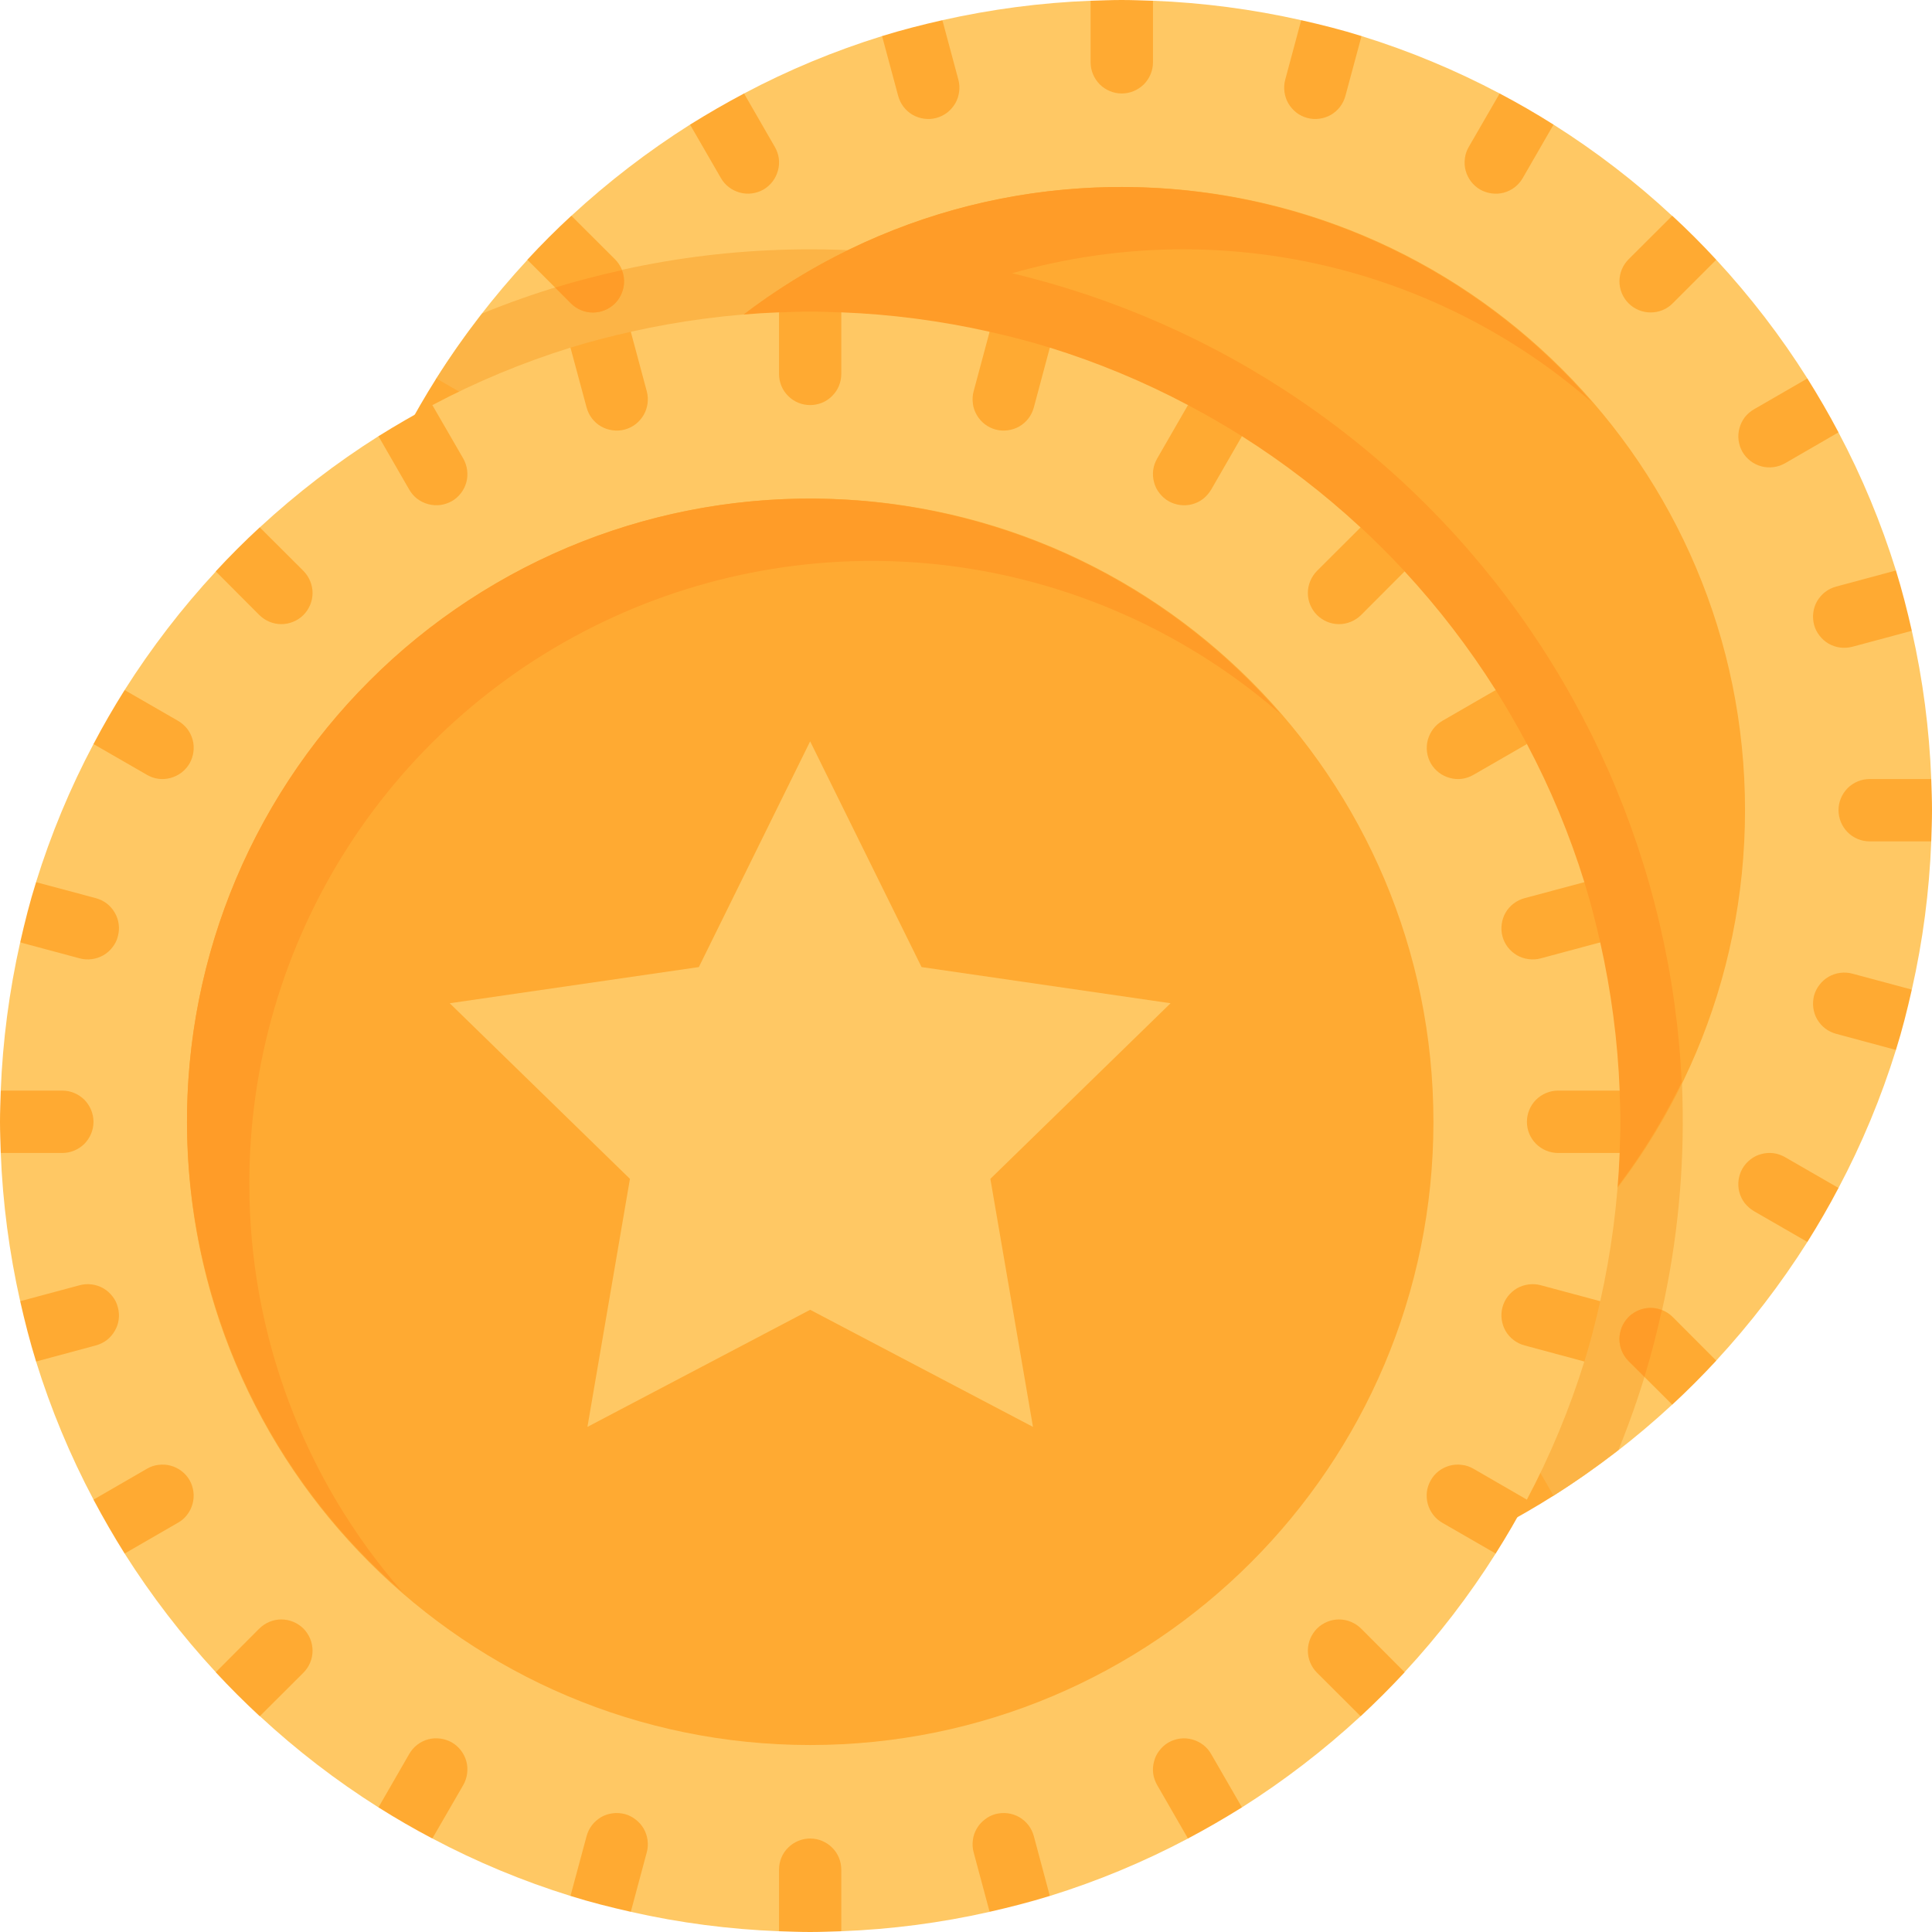 <svg width="18" height="18" viewBox="0 0 18 18" fill="none" xmlns="http://www.w3.org/2000/svg">
<path d="M17.993 7.258C17.975 6.793 17.915 6.331 17.812 5.877L17.419 5.82L17.664 5.315C17.526 4.871 17.347 4.44 17.129 4.029L16.839 3.774V3.526C16.591 3.132 16.307 2.763 15.991 2.421L15.678 2.323L15.579 2.011C15.238 1.694 14.868 1.41 14.474 1.161H14.226L13.972 0.871C13.56 0.653 13.13 0.474 12.685 0.336L12.194 0.581L12.123 0.188C11.669 0.086 11.207 0.025 10.742 0.007L10.452 0.29L10.162 0.007C9.696 0.025 9.234 0.086 8.78 0.188L8.71 0.581L8.219 0.336C7.774 0.474 7.343 0.653 6.932 0.871L6.678 1.161H6.429C6.036 1.41 5.666 1.694 5.324 2.01L5.226 2.323L4.914 2.421C4.598 2.763 4.313 3.132 4.065 3.526V3.774L3.774 4.029C3.556 4.44 3.377 4.871 3.24 5.315L3.484 5.82L3.092 5.877C2.989 6.331 2.928 6.793 2.911 7.258L3.194 7.548L2.911 7.839C2.928 8.304 2.989 8.766 3.092 9.22L3.484 9.276L3.24 9.782C3.377 10.226 3.556 10.657 3.774 11.068L4.065 11.323V11.571C4.313 11.964 4.597 12.334 4.913 12.676L5.226 12.774L5.324 13.086C5.666 13.403 6.036 13.687 6.429 13.935L6.968 13.645L6.932 14.226C7.343 14.444 7.774 14.623 8.219 14.761L8.71 14.516L8.78 14.909C9.234 15.011 9.696 15.072 10.162 15.09L10.452 14.806L10.742 15.09C11.207 15.072 11.669 15.011 12.123 14.909L12.194 14.516L12.685 14.761C13.13 14.623 13.56 14.444 13.972 14.226L14.226 13.935H14.474C14.868 13.687 15.238 13.403 15.579 13.087L15.678 12.774L15.99 12.676C16.306 12.334 16.59 11.964 16.839 11.571V11.323L17.129 11.068C17.347 10.657 17.526 10.226 17.664 9.782L17.419 9.29L17.812 9.22C17.915 8.766 17.975 8.304 17.993 7.839L17.71 7.548L17.993 7.258Z" fill="#FFC864"/>
<path d="M7.549 2.323C6.501 2.322 5.462 2.525 4.492 2.921C4.341 3.116 4.198 3.317 4.066 3.526L4.065 3.774L3.774 4.028C3.556 4.44 3.377 4.871 3.24 5.315L3.484 5.82L3.092 5.877C2.989 6.331 2.928 6.793 2.911 7.258L3.194 7.548L2.911 7.839C2.928 8.304 2.989 8.766 3.092 9.22L3.484 9.276L3.24 9.781C3.377 10.226 3.556 10.657 3.774 11.068L4.065 11.322V11.571C4.313 11.964 4.597 12.334 4.913 12.676L5.226 12.774L5.324 13.086C5.666 13.403 6.036 13.687 6.429 13.935L6.968 13.645L6.932 14.226C7.343 14.444 7.774 14.623 8.219 14.761L8.71 14.516L8.78 14.909C9.234 15.011 9.696 15.072 10.162 15.089L10.452 14.806L10.742 15.089C11.207 15.072 11.669 15.011 12.123 14.909L12.194 14.516L12.685 14.761C13.13 14.623 13.56 14.444 13.972 14.226L14.226 13.935H14.474C14.683 13.803 14.884 13.66 15.079 13.509C15.581 12.275 15.772 10.937 15.635 9.611C15.498 8.286 15.037 7.015 14.293 5.91C13.549 4.805 12.545 3.9 11.369 3.274C10.193 2.649 8.881 2.322 7.549 2.323Z" fill="#FCB446"/>
<path d="M10.451 13.355C13.658 13.355 16.258 10.755 16.258 7.548C16.258 4.342 13.658 1.742 10.451 1.742C7.245 1.742 4.645 4.342 4.645 7.548C4.645 10.755 7.245 13.355 10.451 13.355Z" fill="#FFAA32"/>
<path d="M5.226 8.129C5.224 7.016 5.543 5.925 6.145 4.988C6.746 4.051 7.605 3.307 8.618 2.845C9.631 2.383 10.756 2.223 11.858 2.383C12.96 2.543 13.992 3.017 14.832 3.749C14.311 3.146 13.671 2.657 12.952 2.312C12.233 1.967 11.451 1.775 10.655 1.746C9.858 1.717 9.064 1.852 8.323 2.144C7.581 2.436 6.907 2.877 6.344 3.441C5.78 4.004 5.339 4.678 5.047 5.42C4.755 6.161 4.62 6.955 4.649 7.752C4.678 8.548 4.871 9.33 5.215 10.049C5.56 10.768 6.049 11.408 6.652 11.929C5.732 10.876 5.226 9.526 5.226 8.129Z" fill="#FF9C28"/>
<path d="M10.451 0.871C10.528 0.871 10.602 0.84 10.657 0.786C10.711 0.731 10.742 0.658 10.742 0.581V0.007C10.645 0.004 10.549 0 10.451 0C10.354 0 10.258 0.004 10.161 0.007V0.581C10.161 0.658 10.192 0.731 10.246 0.786C10.301 0.84 10.374 0.871 10.451 0.871Z" fill="#FFAA32"/>
<path d="M10.451 14.226C10.374 14.226 10.301 14.256 10.246 14.311C10.192 14.365 10.161 14.439 10.161 14.516V15.089C10.258 15.093 10.354 15.097 10.451 15.097C10.549 15.097 10.645 15.093 10.742 15.089V14.516C10.742 14.439 10.711 14.365 10.657 14.311C10.602 14.256 10.528 14.226 10.451 14.226Z" fill="#FFAA32"/>
<path d="M8.723 1.099C8.76 1.089 8.795 1.072 8.825 1.049C8.855 1.025 8.881 0.996 8.9 0.963C8.919 0.93 8.931 0.894 8.936 0.856C8.941 0.818 8.939 0.78 8.929 0.743L8.78 0.188C8.59 0.231 8.402 0.279 8.218 0.336L8.368 0.893C8.378 0.93 8.395 0.965 8.418 0.995C8.441 1.025 8.47 1.051 8.503 1.07C8.536 1.089 8.573 1.101 8.61 1.106C8.648 1.111 8.687 1.109 8.723 1.099Z" fill="#FFAA32"/>
<path d="M12.18 13.998C12.143 14.008 12.108 14.025 12.078 14.048C12.048 14.072 12.022 14.101 12.003 14.133C11.984 14.166 11.972 14.203 11.967 14.241C11.962 14.279 11.964 14.317 11.974 14.354L12.123 14.909C12.313 14.866 12.501 14.818 12.685 14.761L12.535 14.204C12.525 14.167 12.508 14.132 12.485 14.102C12.462 14.072 12.433 14.046 12.4 14.027C12.367 14.008 12.33 13.996 12.293 13.991C12.255 13.986 12.216 13.988 12.18 13.998Z" fill="#FFAA32"/>
<path d="M7.113 1.766C7.146 1.747 7.175 1.721 7.198 1.691C7.221 1.661 7.238 1.626 7.248 1.589C7.258 1.553 7.261 1.514 7.256 1.476C7.251 1.438 7.238 1.402 7.219 1.369L6.932 0.871C6.76 0.962 6.593 1.059 6.429 1.161L6.716 1.658C6.735 1.692 6.761 1.721 6.791 1.744C6.821 1.767 6.856 1.784 6.892 1.794C6.929 1.804 6.968 1.807 7.005 1.802C7.043 1.797 7.08 1.785 7.113 1.766Z" fill="#FFAA32"/>
<path d="M13.79 13.331C13.757 13.35 13.728 13.376 13.705 13.406C13.682 13.436 13.665 13.471 13.655 13.508C13.645 13.544 13.643 13.583 13.648 13.621C13.652 13.659 13.665 13.695 13.684 13.728L13.972 14.226C14.143 14.135 14.311 14.038 14.474 13.935L14.187 13.438C14.168 13.405 14.143 13.376 14.112 13.353C14.082 13.33 14.048 13.313 14.011 13.303C13.974 13.293 13.936 13.29 13.898 13.295C13.86 13.3 13.823 13.312 13.79 13.331Z" fill="#FFAA32"/>
<path d="M5.73 2.826C5.784 2.772 5.815 2.698 5.815 2.621C5.815 2.544 5.784 2.47 5.73 2.416L5.323 2.01C5.181 2.141 5.044 2.278 4.913 2.42L5.319 2.826C5.373 2.881 5.447 2.911 5.524 2.911C5.601 2.911 5.675 2.881 5.73 2.826Z" fill="#FFAA32"/>
<path d="M15.173 12.27C15.119 12.325 15.088 12.399 15.088 12.476C15.088 12.553 15.119 12.626 15.173 12.681L15.58 13.087C15.722 12.956 15.858 12.819 15.99 12.677L15.584 12.27C15.53 12.216 15.456 12.185 15.379 12.185C15.302 12.185 15.228 12.216 15.173 12.27Z" fill="#FFAA32"/>
<path d="M5.73 2.827C5.769 2.787 5.796 2.736 5.808 2.681C5.819 2.626 5.815 2.569 5.794 2.517C5.584 2.563 5.376 2.617 5.172 2.679L5.319 2.827C5.374 2.881 5.447 2.912 5.524 2.912C5.601 2.912 5.675 2.881 5.73 2.827Z" fill="#FF9C28"/>
<path d="M15.173 12.27C15.119 12.325 15.088 12.399 15.088 12.476C15.088 12.553 15.119 12.626 15.173 12.681L15.321 12.828C15.383 12.625 15.437 12.416 15.483 12.206C15.431 12.185 15.374 12.18 15.319 12.192C15.264 12.203 15.213 12.231 15.173 12.27Z" fill="#FF9C28"/>
<path d="M4.669 4.21C4.688 4.177 4.701 4.14 4.706 4.102C4.71 4.064 4.708 4.026 4.698 3.989C4.688 3.952 4.671 3.918 4.648 3.888C4.625 3.857 4.596 3.832 4.563 3.813L4.065 3.526C3.962 3.689 3.865 3.857 3.774 4.028L4.272 4.316C4.305 4.335 4.342 4.347 4.38 4.352C4.417 4.357 4.456 4.355 4.493 4.345C4.53 4.335 4.564 4.318 4.594 4.295C4.625 4.272 4.65 4.243 4.669 4.21Z" fill="#FFAA32"/>
<path d="M16.234 10.887C16.215 10.92 16.203 10.957 16.198 10.994C16.193 11.032 16.195 11.07 16.205 11.107C16.215 11.144 16.232 11.179 16.255 11.209C16.279 11.239 16.308 11.264 16.341 11.284L16.839 11.571C16.942 11.407 17.039 11.24 17.129 11.068L16.631 10.781C16.598 10.762 16.561 10.749 16.524 10.744C16.486 10.739 16.447 10.742 16.41 10.752C16.374 10.761 16.339 10.778 16.309 10.802C16.279 10.825 16.253 10.854 16.234 10.887Z" fill="#FFAA32"/>
<path d="M4.002 5.82C4.012 5.784 4.014 5.745 4.009 5.707C4.004 5.669 3.992 5.633 3.973 5.6C3.954 5.567 3.928 5.538 3.898 5.515C3.868 5.492 3.833 5.475 3.796 5.465L3.239 5.315C3.181 5.499 3.134 5.687 3.091 5.877L3.646 6.026C3.683 6.035 3.721 6.038 3.759 6.033C3.797 6.028 3.833 6.016 3.866 5.997C3.899 5.978 3.928 5.952 3.952 5.922C3.975 5.892 3.992 5.857 4.002 5.82Z" fill="#FFAA32"/>
<path d="M16.901 9.276C16.892 9.313 16.889 9.352 16.894 9.389C16.899 9.427 16.911 9.464 16.93 9.497C16.95 9.53 16.975 9.559 17.005 9.582C17.035 9.605 17.07 9.622 17.107 9.632L17.664 9.782C17.722 9.598 17.769 9.41 17.812 9.22L17.257 9.071C17.22 9.061 17.182 9.059 17.144 9.064C17.106 9.069 17.07 9.081 17.037 9.1C17.004 9.119 16.975 9.145 16.952 9.175C16.928 9.205 16.911 9.24 16.901 9.276Z" fill="#FFAA32"/>
<path d="M3.774 7.548C3.774 7.471 3.744 7.398 3.689 7.343C3.635 7.289 3.561 7.258 3.484 7.258H2.911C2.907 7.354 2.903 7.451 2.903 7.548C2.903 7.646 2.907 7.742 2.911 7.839H3.484C3.561 7.839 3.635 7.808 3.689 7.754C3.744 7.699 3.774 7.625 3.774 7.548Z" fill="#FFAA32"/>
<path d="M17.129 7.548C17.129 7.625 17.16 7.699 17.214 7.754C17.268 7.808 17.342 7.839 17.419 7.839H17.993C17.996 7.742 18 7.646 18 7.548C18 7.451 17.996 7.354 17.993 7.258H17.419C17.342 7.258 17.268 7.289 17.214 7.343C17.16 7.398 17.129 7.471 17.129 7.548Z" fill="#FFAA32"/>
<path d="M4.002 9.276C3.992 9.24 3.975 9.205 3.952 9.175C3.928 9.145 3.899 9.119 3.866 9.1C3.833 9.081 3.797 9.069 3.759 9.064C3.721 9.059 3.683 9.061 3.646 9.071L3.091 9.22C3.134 9.41 3.182 9.598 3.239 9.782L3.796 9.632C3.833 9.622 3.868 9.605 3.898 9.582C3.928 9.559 3.954 9.53 3.973 9.497C3.992 9.464 4.004 9.427 4.009 9.389C4.014 9.352 4.012 9.313 4.002 9.276Z" fill="#FFAA32"/>
<path d="M16.901 5.82C16.911 5.857 16.928 5.892 16.952 5.922C16.975 5.952 17.004 5.978 17.037 5.997C17.07 6.016 17.106 6.028 17.144 6.033C17.182 6.038 17.22 6.035 17.257 6.026L17.812 5.877C17.769 5.687 17.721 5.499 17.664 5.315L17.107 5.465C17.07 5.475 17.035 5.492 17.005 5.515C16.975 5.538 16.95 5.567 16.93 5.6C16.911 5.633 16.899 5.669 16.894 5.707C16.889 5.745 16.892 5.784 16.901 5.82Z" fill="#FFAA32"/>
<path d="M4.669 10.887C4.65 10.854 4.625 10.825 4.594 10.802C4.564 10.778 4.53 10.761 4.493 10.752C4.456 10.742 4.417 10.739 4.38 10.744C4.342 10.749 4.305 10.762 4.272 10.781L3.774 11.068C3.865 11.24 3.962 11.407 4.065 11.571L4.562 11.284C4.595 11.265 4.624 11.239 4.647 11.209C4.671 11.179 4.688 11.144 4.698 11.107C4.708 11.071 4.71 11.032 4.705 10.994C4.701 10.957 4.688 10.92 4.669 10.887Z" fill="#FFAA32"/>
<path d="M16.234 4.21C16.253 4.243 16.279 4.272 16.309 4.295C16.339 4.318 16.374 4.335 16.411 4.345C16.448 4.355 16.486 4.357 16.524 4.352C16.562 4.347 16.598 4.335 16.631 4.316L17.129 4.028C17.039 3.857 16.941 3.689 16.839 3.526L16.342 3.813C16.309 3.832 16.28 3.857 16.256 3.887C16.233 3.918 16.216 3.952 16.206 3.989C16.196 4.026 16.193 4.064 16.198 4.102C16.203 4.14 16.215 4.176 16.234 4.21Z" fill="#FFAA32"/>
<path d="M5.73 12.27C5.675 12.216 5.601 12.185 5.524 12.185C5.447 12.185 5.373 12.216 5.319 12.27L4.913 12.677C5.044 12.819 5.181 12.956 5.323 13.087L5.73 12.681C5.784 12.626 5.815 12.553 5.815 12.476C5.815 12.399 5.784 12.325 5.73 12.27Z" fill="#FFAA32"/>
<path d="M15.173 2.826C15.228 2.881 15.302 2.911 15.379 2.911C15.456 2.911 15.53 2.881 15.584 2.826L15.99 2.42C15.859 2.278 15.722 2.141 15.58 2.01L15.173 2.416C15.119 2.47 15.088 2.544 15.088 2.621C15.088 2.698 15.119 2.772 15.173 2.826Z" fill="#FFAA32"/>
<path d="M7.113 13.331C7.08 13.312 7.043 13.3 7.006 13.295C6.968 13.29 6.929 13.292 6.893 13.302C6.856 13.312 6.821 13.329 6.791 13.352C6.761 13.376 6.735 13.405 6.716 13.438L6.429 13.935C6.593 14.039 6.76 14.136 6.932 14.226L7.219 13.728C7.238 13.695 7.251 13.658 7.256 13.621C7.261 13.583 7.258 13.544 7.248 13.508C7.238 13.471 7.221 13.436 7.198 13.406C7.175 13.376 7.146 13.35 7.113 13.331Z" fill="#FFAA32"/>
<path d="M13.79 1.766C13.823 1.785 13.86 1.797 13.898 1.802C13.935 1.807 13.974 1.805 14.011 1.795C14.047 1.785 14.082 1.768 14.112 1.745C14.143 1.721 14.168 1.692 14.187 1.659L14.474 1.161C14.311 1.058 14.143 0.961 13.972 0.871L13.684 1.369C13.665 1.402 13.652 1.438 13.648 1.476C13.643 1.514 13.645 1.553 13.655 1.589C13.665 1.626 13.682 1.661 13.705 1.691C13.728 1.721 13.757 1.747 13.79 1.766Z" fill="#FFAA32"/>
<path d="M8.723 13.998C8.687 13.988 8.648 13.986 8.61 13.991C8.573 13.996 8.536 14.008 8.503 14.027C8.47 14.046 8.441 14.072 8.418 14.102C8.395 14.132 8.378 14.167 8.368 14.204L8.218 14.761C8.402 14.819 8.59 14.866 8.78 14.909L8.929 14.354C8.939 14.317 8.941 14.279 8.936 14.241C8.931 14.203 8.919 14.166 8.9 14.133C8.881 14.101 8.855 14.072 8.825 14.048C8.795 14.025 8.76 14.008 8.723 13.998Z" fill="#FFAA32"/>
<path d="M12.18 1.099C12.216 1.109 12.255 1.111 12.293 1.106C12.33 1.101 12.367 1.089 12.4 1.07C12.433 1.051 12.462 1.025 12.485 0.995C12.508 0.965 12.525 0.93 12.535 0.893L12.685 0.336C12.501 0.278 12.313 0.231 12.123 0.188L11.974 0.743C11.964 0.78 11.962 0.818 11.967 0.856C11.972 0.894 11.984 0.93 12.003 0.963C12.022 0.996 12.048 1.025 12.078 1.049C12.108 1.072 12.143 1.089 12.18 1.099Z" fill="#FFAA32"/>
<path d="M15.668 10.082C15.573 8.057 14.726 6.14 13.292 4.706C11.859 3.273 9.942 2.426 7.916 2.332C7.084 2.735 6.36 3.332 5.805 4.073C5.25 4.813 4.88 5.676 4.726 6.588C4.572 7.501 4.639 8.437 4.921 9.318C5.202 10.199 5.691 11.001 6.345 11.655C6.999 12.309 7.801 12.797 8.682 13.079C9.564 13.36 10.5 13.427 11.412 13.273C12.325 13.119 13.187 12.749 13.927 12.194C14.668 11.639 15.264 10.915 15.668 10.082Z" fill="#FF9C28"/>
<path d="M15.09 10.161C15.072 9.696 15.011 9.234 14.909 8.78L14.516 8.724L14.761 8.218C14.623 7.774 14.444 7.343 14.226 6.932L13.935 6.677V6.429C13.687 6.036 13.403 5.666 13.087 5.324L12.774 5.226L12.676 4.914C12.334 4.597 11.964 4.313 11.571 4.064H11.323L11.068 3.774C10.657 3.556 10.226 3.377 9.782 3.239L9.29 3.484L9.22 3.091C8.766 2.989 8.304 2.928 7.839 2.91L7.548 3.193L7.258 2.91C6.793 2.928 6.331 2.989 5.877 3.091L5.807 3.484L5.315 3.239C4.871 3.377 4.44 3.556 4.029 3.774L3.774 4.064H3.526C3.132 4.313 2.763 4.597 2.421 4.913L2.323 5.226L2.011 5.324C1.694 5.666 1.41 6.036 1.161 6.429V6.677L0.871 6.932C0.653 7.343 0.474 7.774 0.336 8.218L0.581 8.724L0.188 8.78C0.086 9.234 0.025 9.696 0.007 10.161L0.29 10.451L0.007 10.742C0.025 11.207 0.086 11.669 0.188 12.123L0.581 12.18L0.336 12.685C0.474 13.129 0.653 13.56 0.871 13.971L1.161 14.226V14.474C1.41 14.867 1.694 15.237 2.01 15.579L2.323 15.677L2.421 15.989C2.763 16.306 3.132 16.59 3.526 16.839L4.065 16.548L4.029 17.129C4.44 17.347 4.871 17.526 5.315 17.664L5.807 17.419L5.877 17.812C6.331 17.915 6.793 17.975 7.258 17.993L7.548 17.71L7.839 17.993C8.304 17.975 8.766 17.915 9.22 17.812L9.29 17.419L9.782 17.664C10.226 17.526 10.657 17.347 11.068 17.129L11.323 16.839H11.571C11.964 16.59 12.334 16.306 12.676 15.99L12.774 15.677L13.086 15.579C13.403 15.237 13.687 14.867 13.935 14.474V14.226L14.226 13.971C14.444 13.56 14.623 13.129 14.761 12.685L14.516 12.194L14.909 12.123C15.011 11.669 15.072 11.207 15.09 10.742L14.806 10.451L15.09 10.161Z" fill="#FFC864"/>
<path d="M7.549 16.258C10.755 16.258 13.355 13.659 13.355 10.452C13.355 7.245 10.755 4.645 7.549 4.645C4.342 4.645 1.742 7.245 1.742 10.452C1.742 13.659 4.342 16.258 7.549 16.258Z" fill="#FFAA32"/>
<path d="M2.323 11.032C2.321 9.919 2.64 8.828 3.242 7.891C3.843 6.955 4.702 6.211 5.715 5.749C6.728 5.287 7.853 5.126 8.955 5.286C10.057 5.447 11.089 5.921 11.929 6.652C11.408 6.049 10.768 5.56 10.049 5.215C9.331 4.871 8.549 4.678 7.752 4.649C6.956 4.62 6.162 4.756 5.42 5.047C4.678 5.339 4.004 5.78 3.441 6.344C2.877 6.907 2.436 7.581 2.144 8.323C1.853 9.065 1.717 9.859 1.746 10.655C1.775 11.452 1.968 12.234 2.312 12.952C2.657 13.671 3.146 14.311 3.749 14.832C2.83 13.78 2.323 12.43 2.323 11.032Z" fill="#FF9C28"/>
<path d="M7.548 3.774C7.625 3.774 7.699 3.744 7.753 3.689C7.808 3.635 7.838 3.561 7.838 3.484V2.911C7.742 2.907 7.645 2.903 7.548 2.903C7.451 2.903 7.354 2.907 7.258 2.911V3.484C7.258 3.561 7.288 3.635 7.343 3.689C7.397 3.744 7.471 3.774 7.548 3.774Z" fill="#FFAA32"/>
<path d="M7.548 17.129C7.471 17.129 7.397 17.16 7.343 17.214C7.288 17.268 7.258 17.342 7.258 17.419V17.993C7.354 17.996 7.451 18 7.548 18C7.645 18 7.742 17.996 7.838 17.993V17.419C7.838 17.342 7.808 17.268 7.753 17.214C7.699 17.16 7.625 17.129 7.548 17.129Z" fill="#FFAA32"/>
<path d="M5.821 4.002C5.857 3.992 5.892 3.975 5.922 3.952C5.952 3.928 5.978 3.899 5.997 3.866C6.016 3.833 6.028 3.797 6.033 3.759C6.038 3.721 6.036 3.683 6.026 3.646L5.877 3.091C5.687 3.134 5.499 3.182 5.315 3.239L5.465 3.796C5.475 3.833 5.492 3.868 5.515 3.898C5.538 3.928 5.567 3.954 5.6 3.973C5.633 3.992 5.67 4.004 5.708 4.009C5.745 4.014 5.784 4.012 5.821 4.002Z" fill="#FFAA32"/>
<path d="M9.276 16.901C9.239 16.911 9.205 16.928 9.175 16.952C9.144 16.975 9.119 17.004 9.1 17.037C9.081 17.07 9.068 17.106 9.064 17.144C9.059 17.182 9.061 17.22 9.071 17.257L9.22 17.812C9.409 17.769 9.597 17.721 9.781 17.664L9.632 17.107C9.622 17.07 9.605 17.035 9.582 17.005C9.559 16.975 9.53 16.95 9.497 16.93C9.464 16.911 9.427 16.899 9.389 16.894C9.351 16.889 9.313 16.892 9.276 16.901Z" fill="#FFAA32"/>
<path d="M4.21 4.669C4.243 4.65 4.272 4.624 4.295 4.594C4.318 4.564 4.335 4.529 4.345 4.493C4.355 4.456 4.357 4.417 4.352 4.379C4.347 4.342 4.335 4.305 4.316 4.272L4.028 3.774C3.857 3.865 3.689 3.962 3.526 4.064L3.813 4.562C3.832 4.595 3.857 4.624 3.887 4.647C3.918 4.67 3.952 4.687 3.989 4.697C4.026 4.707 4.064 4.71 4.102 4.705C4.14 4.7 4.176 4.688 4.21 4.669Z" fill="#FFAA32"/>
<path d="M10.887 16.234C10.854 16.253 10.825 16.279 10.802 16.309C10.778 16.339 10.761 16.374 10.752 16.411C10.742 16.447 10.739 16.486 10.744 16.524C10.749 16.561 10.762 16.598 10.781 16.631L11.068 17.129C11.24 17.038 11.407 16.941 11.571 16.839L11.284 16.342C11.265 16.308 11.239 16.279 11.209 16.256C11.179 16.233 11.144 16.216 11.107 16.206C11.071 16.196 11.032 16.193 10.994 16.198C10.957 16.203 10.92 16.215 10.887 16.234Z" fill="#FFAA32"/>
<path d="M2.827 5.73C2.881 5.675 2.912 5.602 2.912 5.525C2.912 5.448 2.881 5.374 2.827 5.319L2.42 4.913C2.278 5.044 2.141 5.181 2.01 5.323L2.416 5.73C2.471 5.784 2.544 5.815 2.621 5.815C2.698 5.815 2.772 5.784 2.827 5.73Z" fill="#FFAA32"/>
<path d="M12.27 15.173C12.216 15.228 12.185 15.302 12.185 15.379C12.185 15.456 12.216 15.53 12.27 15.584L12.677 15.99C12.818 15.859 12.955 15.722 13.087 15.58L12.681 15.173C12.626 15.119 12.552 15.088 12.475 15.088C12.398 15.088 12.325 15.119 12.27 15.173Z" fill="#FFAA32"/>
<path d="M1.766 7.113C1.785 7.08 1.797 7.043 1.802 7.006C1.807 6.968 1.805 6.929 1.795 6.893C1.785 6.856 1.768 6.821 1.745 6.791C1.721 6.761 1.692 6.735 1.659 6.716L1.161 6.429C1.058 6.593 0.961 6.76 0.871 6.932L1.369 7.219C1.402 7.238 1.438 7.251 1.476 7.256C1.514 7.261 1.553 7.258 1.589 7.248C1.626 7.238 1.661 7.221 1.691 7.198C1.721 7.175 1.747 7.146 1.766 7.113Z" fill="#FFAA32"/>
<path d="M13.331 13.79C13.312 13.823 13.299 13.86 13.294 13.898C13.29 13.935 13.292 13.974 13.302 14.011C13.312 14.047 13.329 14.082 13.352 14.112C13.375 14.143 13.404 14.168 13.437 14.187L13.935 14.474C14.038 14.311 14.136 14.143 14.226 13.972L13.728 13.684C13.695 13.665 13.658 13.652 13.62 13.648C13.582 13.643 13.544 13.645 13.507 13.655C13.47 13.665 13.436 13.682 13.405 13.705C13.375 13.728 13.35 13.757 13.331 13.79Z" fill="#FFAA32"/>
<path d="M1.098 8.724C1.108 8.687 1.111 8.648 1.106 8.611C1.101 8.573 1.089 8.536 1.069 8.503C1.05 8.47 1.025 8.441 0.995 8.418C0.965 8.395 0.93 8.378 0.893 8.368L0.336 8.219C0.278 8.403 0.231 8.59 0.188 8.78L0.743 8.929C0.78 8.939 0.818 8.941 0.856 8.936C0.894 8.931 0.93 8.919 0.963 8.9C0.996 8.881 1.025 8.856 1.048 8.825C1.072 8.795 1.089 8.761 1.098 8.724Z" fill="#FFAA32"/>
<path d="M13.998 12.18C13.988 12.216 13.986 12.255 13.991 12.293C13.996 12.33 14.008 12.367 14.027 12.4C14.046 12.433 14.072 12.462 14.102 12.485C14.132 12.508 14.167 12.525 14.204 12.535L14.761 12.685C14.819 12.501 14.866 12.313 14.909 12.123L14.354 11.974C14.317 11.964 14.279 11.962 14.241 11.967C14.203 11.972 14.166 11.984 14.133 12.003C14.101 12.022 14.072 12.048 14.048 12.078C14.025 12.108 14.008 12.143 13.998 12.18Z" fill="#FFAA32"/>
<path d="M0.871 10.452C0.871 10.375 0.84 10.301 0.786 10.246C0.731 10.192 0.658 10.161 0.581 10.161H0.007C0.004 10.258 0 10.354 0 10.452C0 10.549 0.004 10.646 0.007 10.742H0.581C0.658 10.742 0.731 10.711 0.786 10.657C0.84 10.602 0.871 10.529 0.871 10.452Z" fill="#FFAA32"/>
<path d="M14.226 10.452C14.226 10.529 14.256 10.602 14.311 10.657C14.365 10.711 14.439 10.742 14.516 10.742H15.089C15.093 10.646 15.097 10.549 15.097 10.452C15.097 10.354 15.093 10.258 15.089 10.161H14.516C14.439 10.161 14.365 10.192 14.311 10.246C14.256 10.301 14.226 10.375 14.226 10.452Z" fill="#FFAA32"/>
<path d="M1.098 12.18C1.089 12.143 1.072 12.108 1.048 12.078C1.025 12.048 0.996 12.022 0.963 12.003C0.93 11.984 0.894 11.972 0.856 11.967C0.818 11.962 0.78 11.964 0.743 11.974L0.188 12.123C0.231 12.313 0.279 12.501 0.336 12.685L0.893 12.535C0.93 12.525 0.965 12.508 0.995 12.485C1.025 12.462 1.05 12.433 1.069 12.4C1.089 12.367 1.101 12.33 1.106 12.293C1.111 12.255 1.108 12.216 1.098 12.18Z" fill="#FFAA32"/>
<path d="M13.998 8.724C14.008 8.761 14.025 8.795 14.048 8.825C14.072 8.856 14.101 8.881 14.133 8.9C14.166 8.919 14.203 8.931 14.241 8.936C14.279 8.941 14.317 8.939 14.354 8.929L14.909 8.78C14.866 8.59 14.818 8.403 14.761 8.219L14.204 8.368C14.167 8.378 14.132 8.395 14.102 8.418C14.072 8.441 14.046 8.47 14.027 8.503C14.008 8.536 13.996 8.573 13.991 8.611C13.986 8.648 13.988 8.687 13.998 8.724Z" fill="#FFAA32"/>
<path d="M1.766 13.79C1.747 13.757 1.721 13.728 1.691 13.705C1.661 13.682 1.626 13.665 1.589 13.655C1.553 13.645 1.514 13.643 1.476 13.648C1.438 13.652 1.402 13.665 1.369 13.684L0.871 13.972C0.962 14.143 1.059 14.311 1.161 14.474L1.658 14.187C1.692 14.168 1.721 14.143 1.744 14.112C1.767 14.082 1.784 14.048 1.794 14.011C1.804 13.974 1.807 13.936 1.802 13.898C1.797 13.86 1.785 13.823 1.766 13.79Z" fill="#FFAA32"/>
<path d="M13.331 7.113C13.35 7.146 13.376 7.175 13.406 7.198C13.436 7.221 13.471 7.238 13.508 7.248C13.544 7.258 13.583 7.261 13.621 7.256C13.659 7.251 13.695 7.238 13.728 7.219L14.226 6.932C14.135 6.76 14.038 6.593 13.935 6.429L13.438 6.716C13.405 6.735 13.376 6.761 13.353 6.791C13.33 6.821 13.313 6.856 13.303 6.892C13.293 6.929 13.29 6.968 13.295 7.005C13.3 7.043 13.312 7.08 13.331 7.113Z" fill="#FFAA32"/>
<path d="M2.827 15.173C2.772 15.119 2.698 15.088 2.621 15.088C2.544 15.088 2.471 15.119 2.416 15.173L2.01 15.58C2.141 15.722 2.278 15.858 2.42 15.99L2.827 15.584C2.881 15.53 2.912 15.456 2.912 15.379C2.912 15.302 2.881 15.228 2.827 15.173Z" fill="#FFAA32"/>
<path d="M12.27 5.73C12.325 5.784 12.398 5.815 12.475 5.815C12.552 5.815 12.626 5.784 12.681 5.73L13.087 5.323C12.955 5.181 12.819 5.045 12.677 4.913L12.27 5.319C12.216 5.374 12.185 5.448 12.185 5.525C12.185 5.602 12.216 5.675 12.27 5.73Z" fill="#FFAA32"/>
<path d="M4.21 16.234C4.177 16.215 4.14 16.203 4.102 16.198C4.064 16.193 4.026 16.195 3.989 16.205C3.952 16.215 3.918 16.232 3.888 16.255C3.857 16.279 3.832 16.308 3.813 16.341L3.526 16.839C3.689 16.942 3.857 17.039 4.028 17.129L4.316 16.631C4.335 16.598 4.347 16.561 4.352 16.524C4.357 16.486 4.355 16.447 4.345 16.41C4.335 16.374 4.318 16.339 4.295 16.309C4.272 16.279 4.243 16.253 4.21 16.234Z" fill="#FFAA32"/>
<path d="M10.887 4.669C10.92 4.688 10.957 4.7 10.994 4.705C11.032 4.71 11.07 4.708 11.107 4.698C11.144 4.688 11.179 4.671 11.209 4.648C11.239 4.624 11.264 4.595 11.284 4.562L11.571 4.064C11.407 3.961 11.24 3.865 11.068 3.774L10.781 4.272C10.762 4.305 10.749 4.342 10.744 4.379C10.739 4.417 10.742 4.456 10.752 4.493C10.761 4.529 10.778 4.564 10.802 4.594C10.825 4.624 10.854 4.65 10.887 4.669Z" fill="#FFAA32"/>
<path d="M5.821 16.901C5.784 16.892 5.745 16.889 5.708 16.894C5.67 16.899 5.633 16.911 5.6 16.93C5.567 16.95 5.538 16.975 5.515 17.005C5.492 17.035 5.475 17.07 5.465 17.107L5.315 17.664C5.499 17.722 5.687 17.769 5.877 17.812L6.026 17.257C6.036 17.22 6.038 17.182 6.033 17.144C6.028 17.106 6.016 17.07 5.997 17.037C5.978 17.004 5.952 16.975 5.922 16.952C5.892 16.928 5.857 16.911 5.821 16.901Z" fill="#FFAA32"/>
<path d="M9.276 4.002C9.313 4.012 9.351 4.014 9.389 4.009C9.427 4.004 9.464 3.992 9.497 3.973C9.53 3.954 9.559 3.928 9.582 3.898C9.605 3.868 9.622 3.833 9.632 3.796L9.781 3.239C9.597 3.181 9.409 3.134 9.22 3.091L9.071 3.646C9.061 3.683 9.059 3.721 9.064 3.759C9.068 3.797 9.081 3.833 9.1 3.866C9.119 3.899 9.144 3.928 9.175 3.952C9.205 3.975 9.239 3.992 9.276 4.002Z" fill="#FFAA32"/>
<path d="M7.548 6.907L8.586 9.01L10.906 9.347L9.227 10.983L9.624 13.294L7.548 12.203L5.473 13.294L5.869 10.983L4.19 9.347L6.511 9.01L7.548 6.907Z" fill="#FFC864"/>
</svg>
